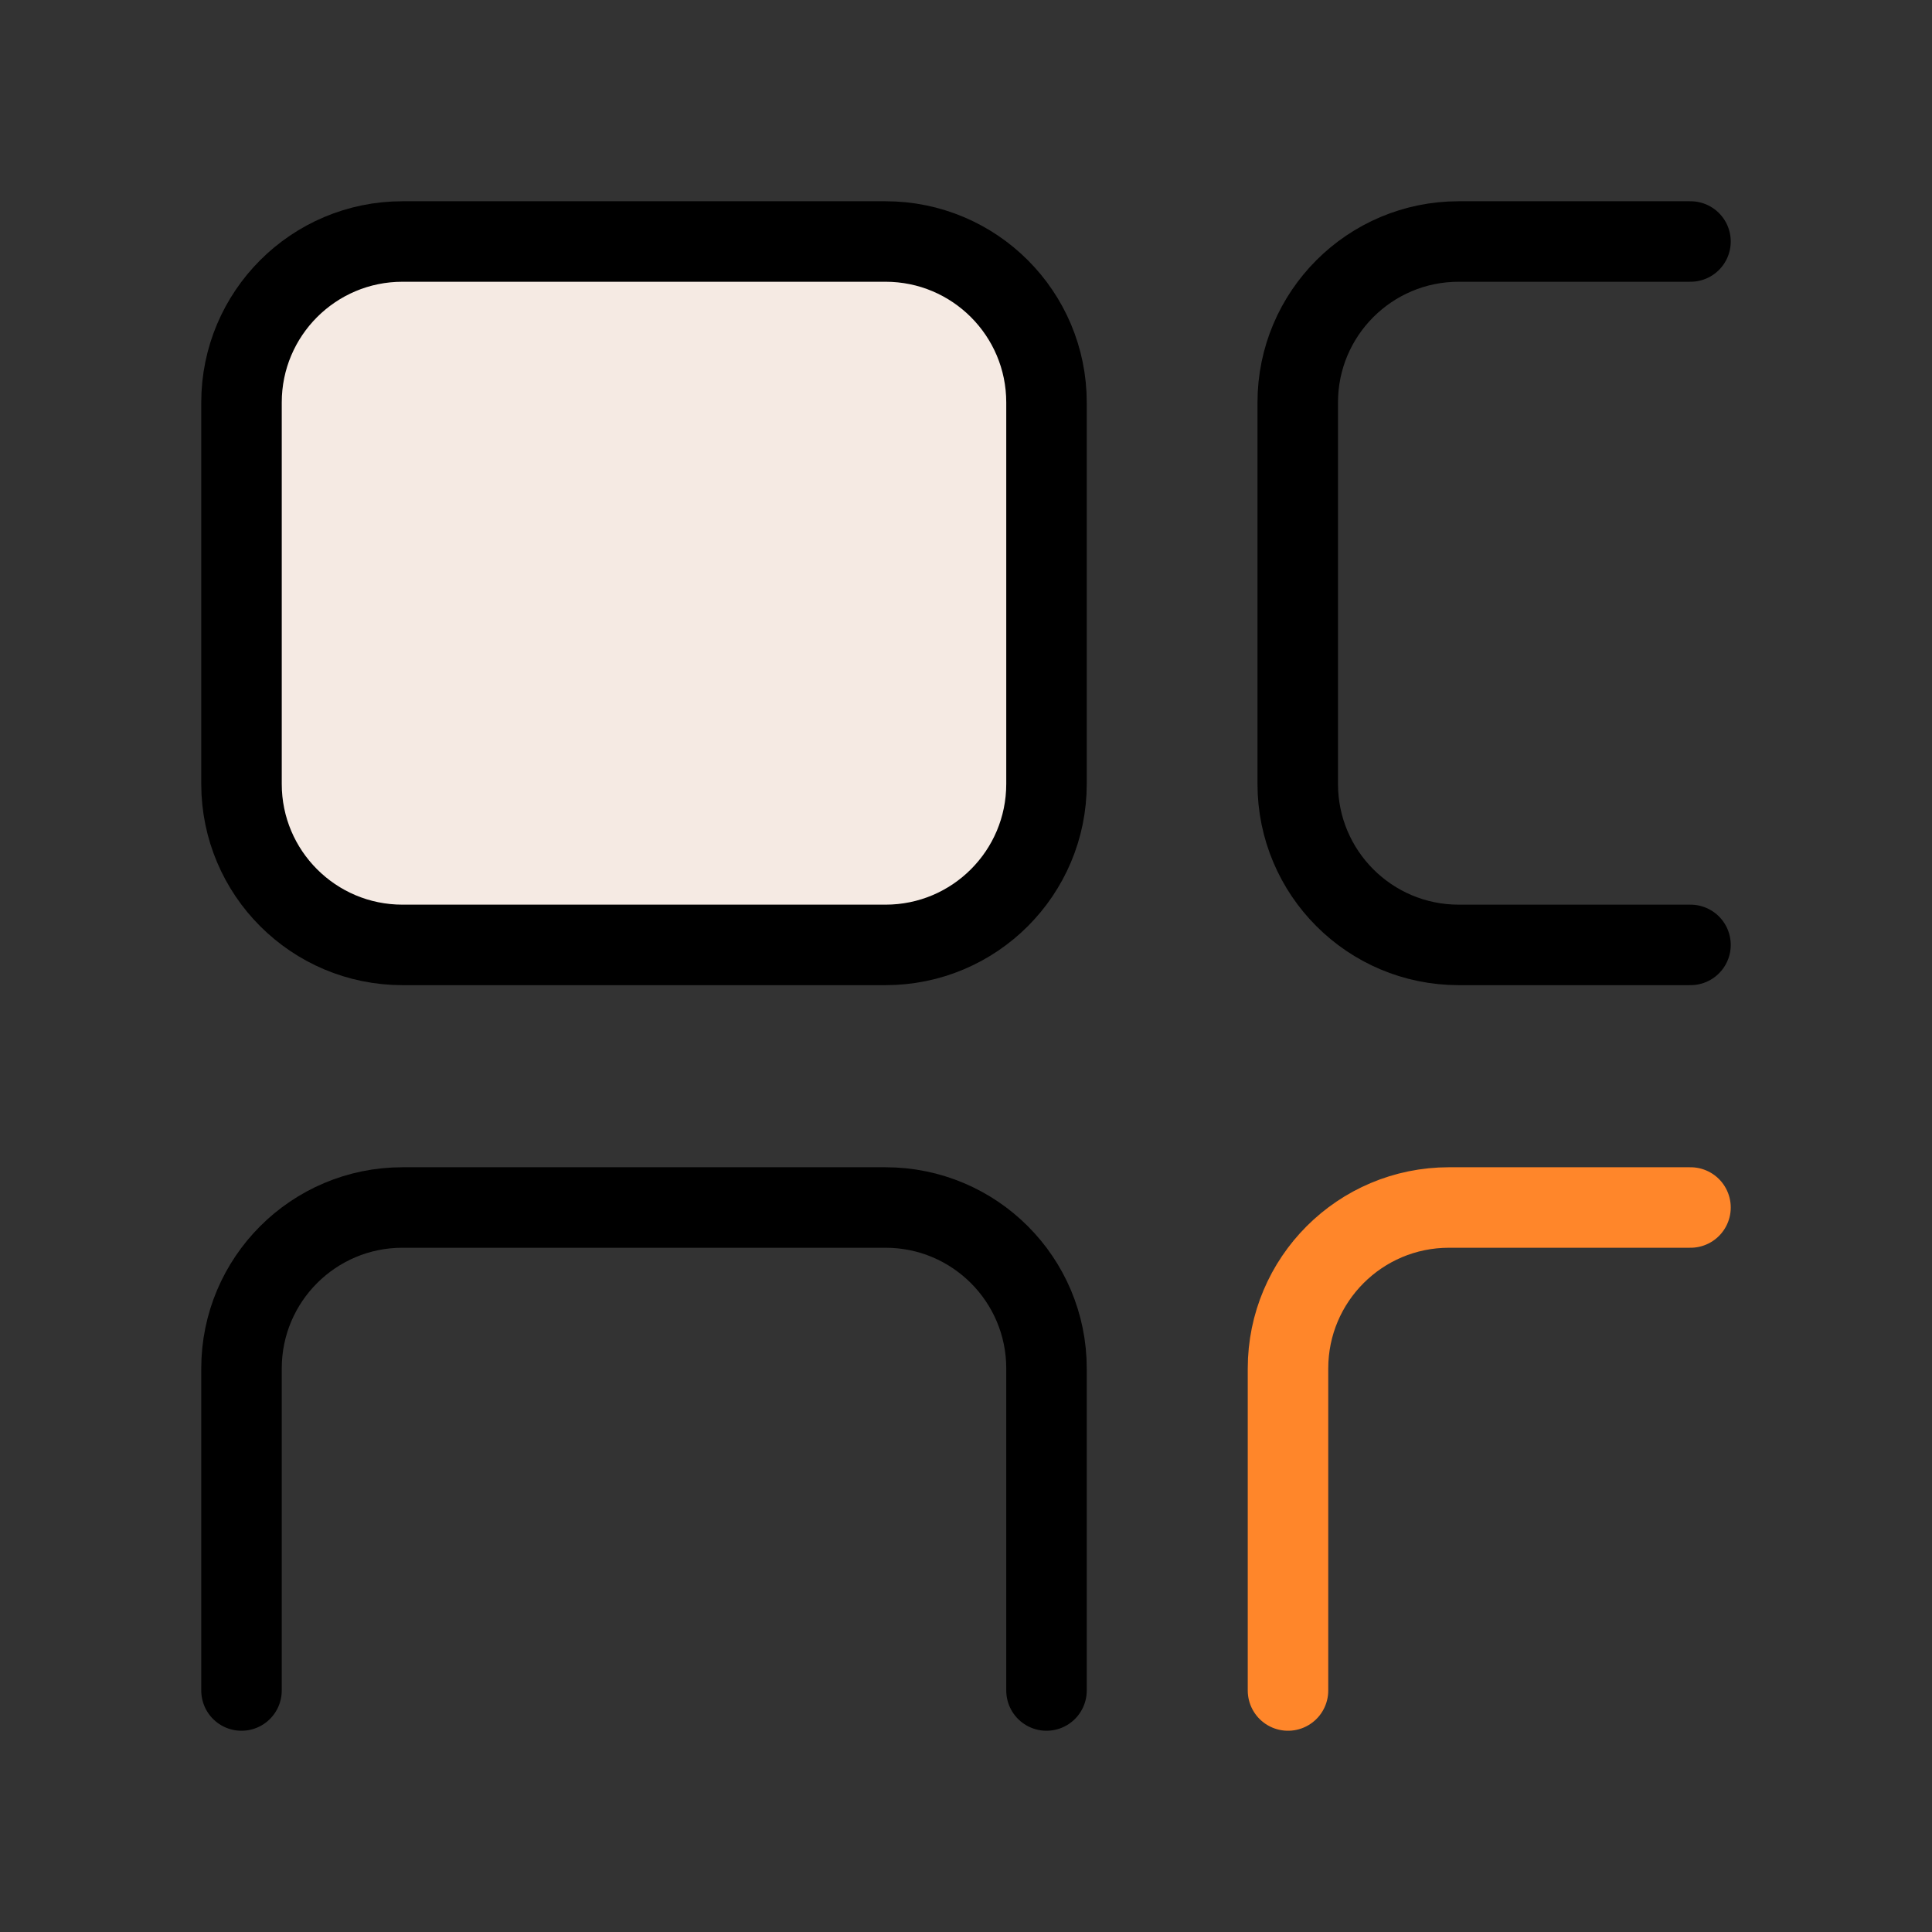 <svg width="120" height="120" viewBox="0 0 120 120" fill="none" xmlns="http://www.w3.org/2000/svg">
<rect x="0" y="0" width="120" height="120" fill="#333333" stroke="none"/>
<path fill-rule="evenodd" clip-rule="evenodd" d="M25 15H55C60.525 15 65 19.475 65 25V48.69C65 54.215 60.525 58.69 55 58.69H25C19.475 58.69 15 54.215 15 48.69V25C15 19.475 19.475 15 25 15Z" fill="#F5EAE3" stroke="black" stroke-width="5" stroke-linecap="round" stroke-linejoin="round"/>
<path d="M105 58.69H90.605C85.08 58.69 80.605 54.215 80.605 48.69V25C80.605 19.475 85.08 15 90.605 15H105" stroke="black" stroke-width="5" stroke-linecap="round" stroke-linejoin="round"/>
<path d="M15 105V85C15 79.475 19.475 75 25 75H55C60.525 75 65 79.475 65 85V105" stroke="black" stroke-width="5" stroke-linecap="round" stroke-linejoin="round"/>
<path d="M80 105V85C80 79.475 84.475 75 90 75H105" stroke="#FF862A" stroke-width="5" stroke-linecap="round" stroke-linejoin="round"/>
</svg>
